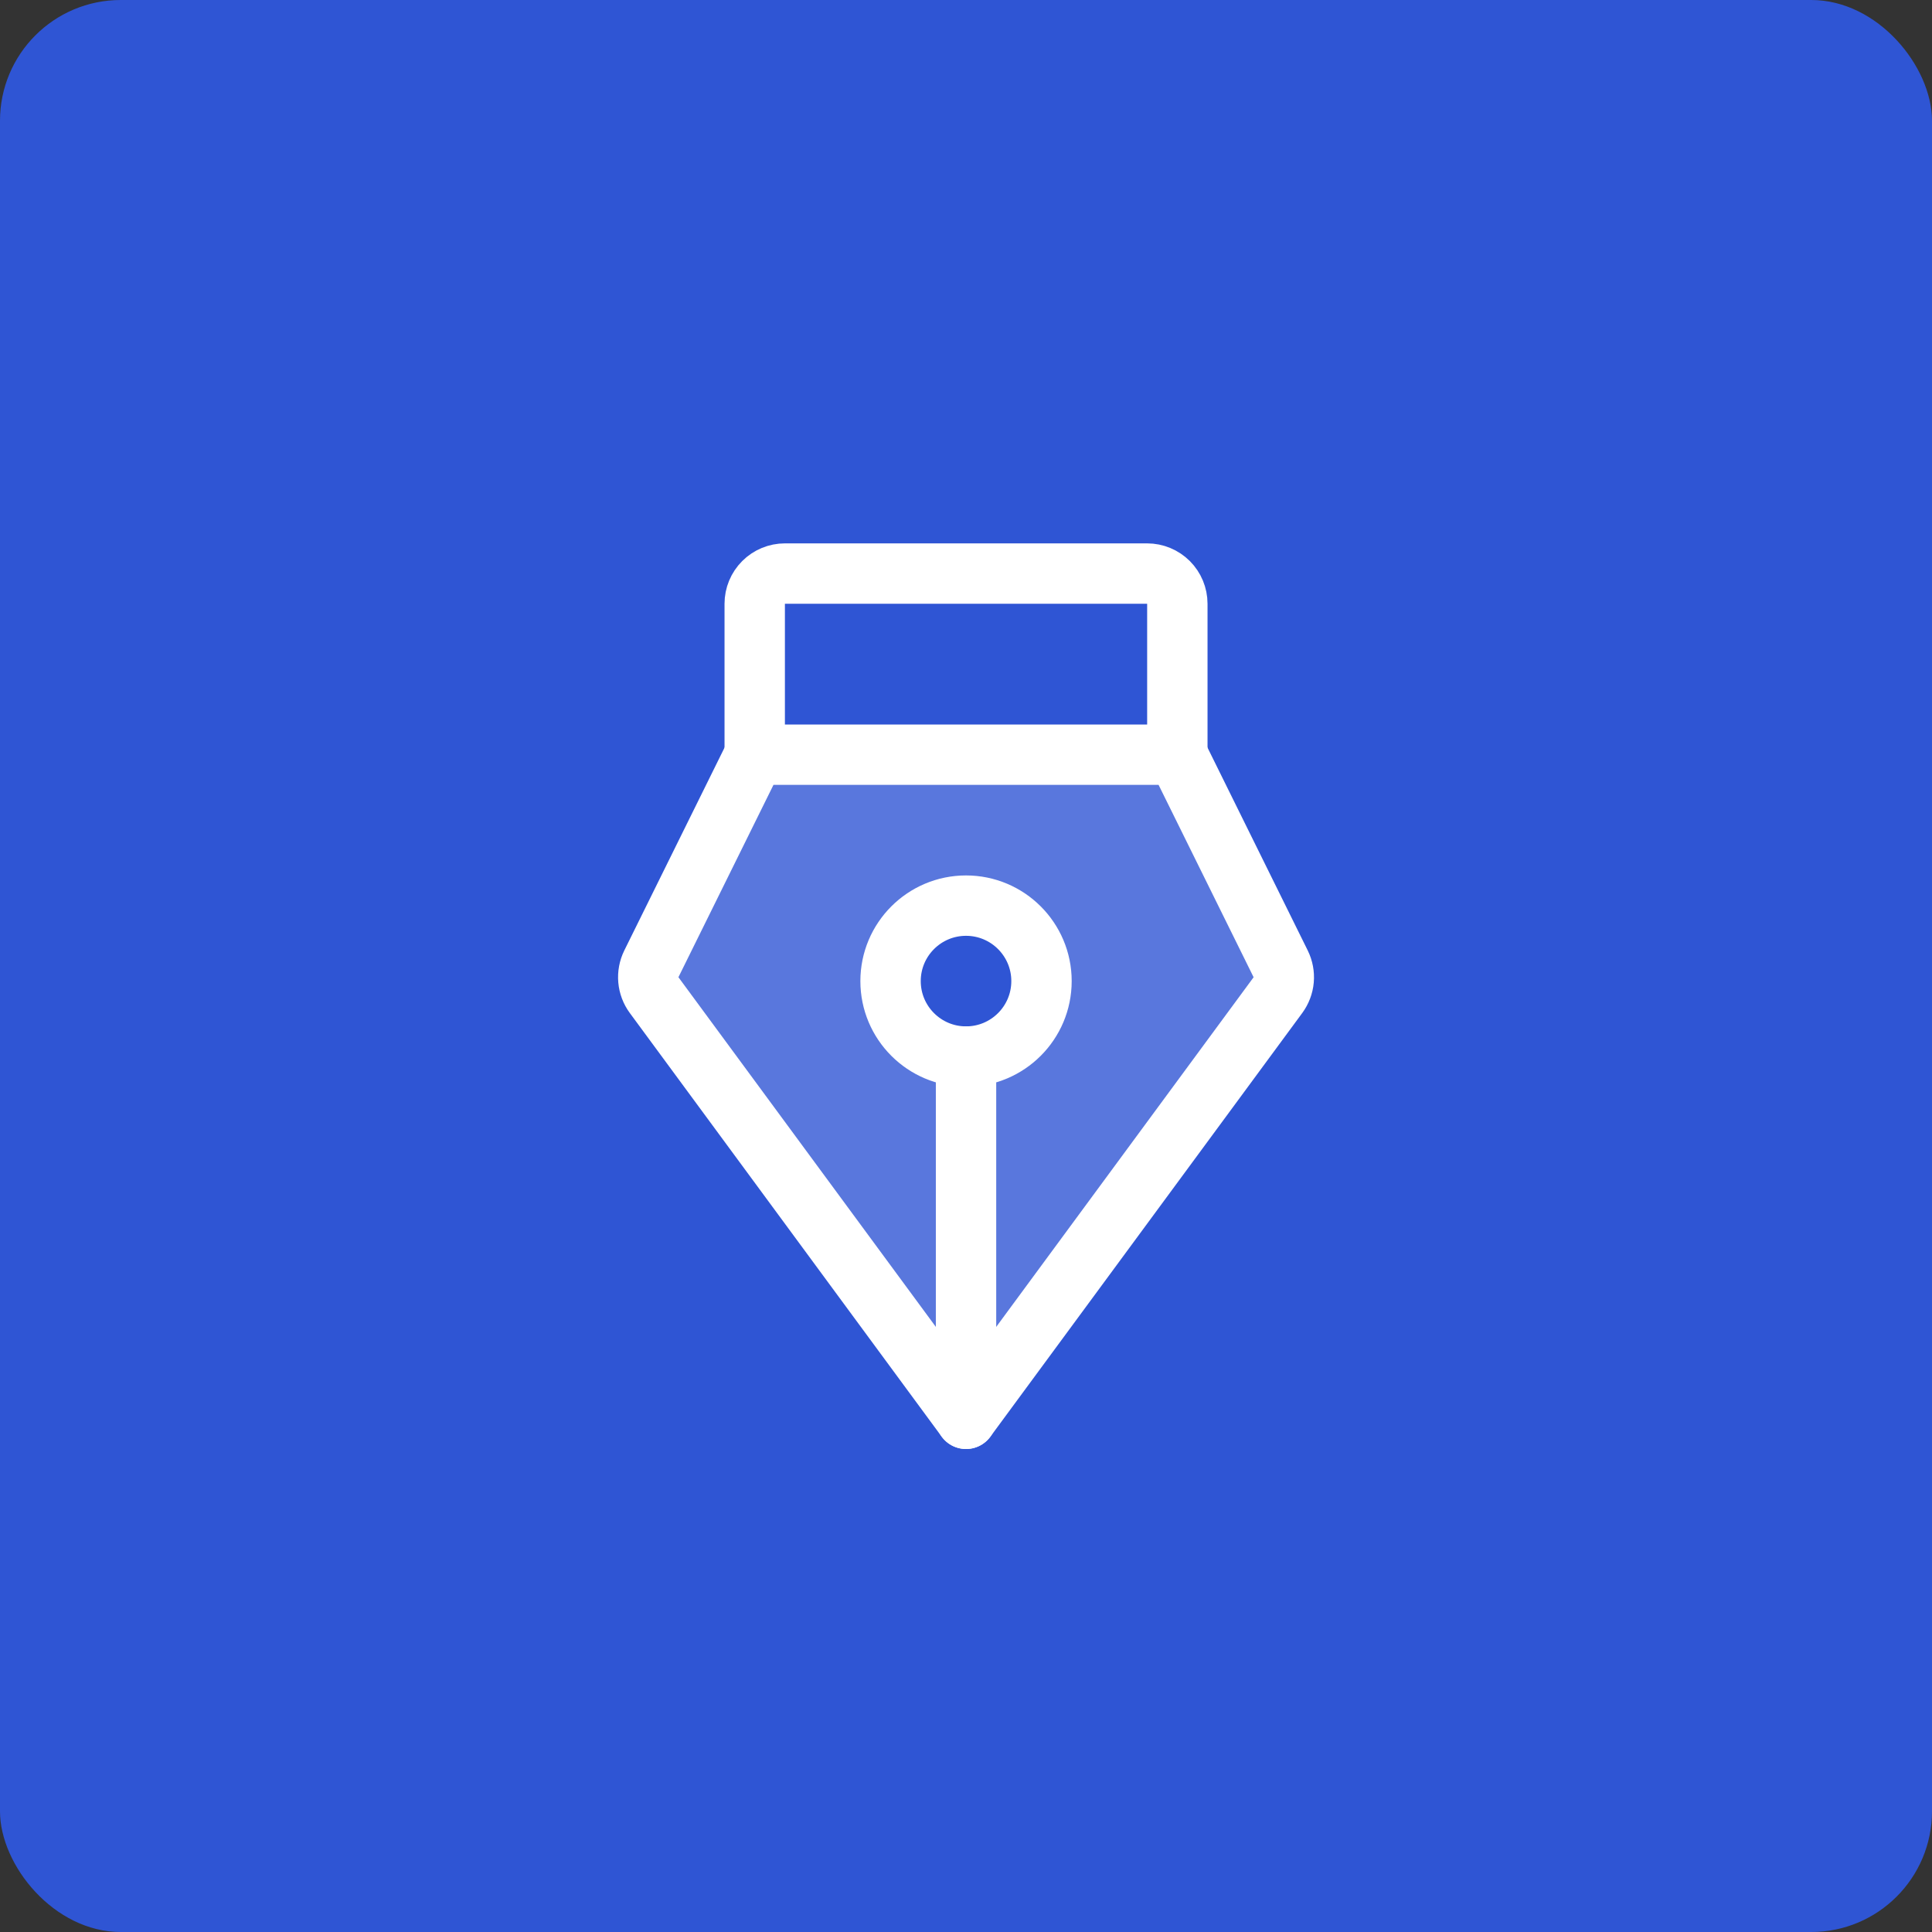 <svg width="64" height="64" viewBox="0 0 64 64" fill="none" xmlns="http://www.w3.org/2000/svg">
<rect x="0" y="0" width="64" height="64" fill="#333333" stroke="none"/>
<rect width="64" height="64" rx="4" fill="#2F55D4"/>
<path opacity="0.2" d="M42.424 31.929L39.001 25H25.001L21.577 31.929C21.496 32.094 21.462 32.277 21.478 32.46C21.494 32.643 21.56 32.817 21.669 32.965L32.001 47L42.333 32.965C42.441 32.817 42.508 32.643 42.524 32.46C42.54 32.277 42.505 32.094 42.424 31.929ZM32.001 35C31.506 35 31.023 34.854 30.612 34.579C30.201 34.304 29.88 33.914 29.691 33.457C29.502 33 29.452 32.498 29.549 32.013C29.645 31.528 29.883 31.082 30.233 30.733C30.583 30.383 31.028 30.145 31.513 30.049C31.998 29.952 32.501 30.002 32.957 30.191C33.414 30.38 33.805 30.7 34.079 31.111C34.354 31.523 34.501 32.006 34.501 32.5C34.501 32.829 34.436 33.154 34.31 33.457C34.185 33.761 34.001 34.036 33.769 34.268C33.536 34.5 33.261 34.684 32.957 34.81C32.654 34.936 32.329 35 32.001 35Z" fill="white"/>
<path d="M32.001 35L32.001 47" stroke="white" stroke-width="2" stroke-linecap="round" stroke-linejoin="round"/>
<path d="M32.001 35C33.381 35 34.501 33.881 34.501 32.5C34.501 31.12 33.381 30 32.001 30C30.62 30 29.501 31.12 29.501 32.5C29.501 33.881 30.62 35 32.001 35Z" stroke="white" stroke-width="2" stroke-linecap="round" stroke-linejoin="round"/>
<path d="M25.001 25V20C25.001 19.735 25.106 19.481 25.294 19.293C25.481 19.106 25.735 19 26.001 19H38.001C38.266 19 38.52 19.106 38.708 19.293C38.895 19.481 39.001 19.735 39.001 20V25" stroke="white" stroke-width="2" stroke-linecap="round" stroke-linejoin="round"/>
<path d="M25.001 25L21.577 31.929C21.496 32.094 21.462 32.277 21.478 32.46C21.494 32.643 21.56 32.817 21.669 32.965L32.001 47L42.333 32.965C42.441 32.817 42.508 32.643 42.524 32.46C42.54 32.277 42.505 32.094 42.424 31.929L39.001 25H25.001Z" stroke="white" stroke-width="2" stroke-linecap="round" stroke-linejoin="round"/>
</svg>

